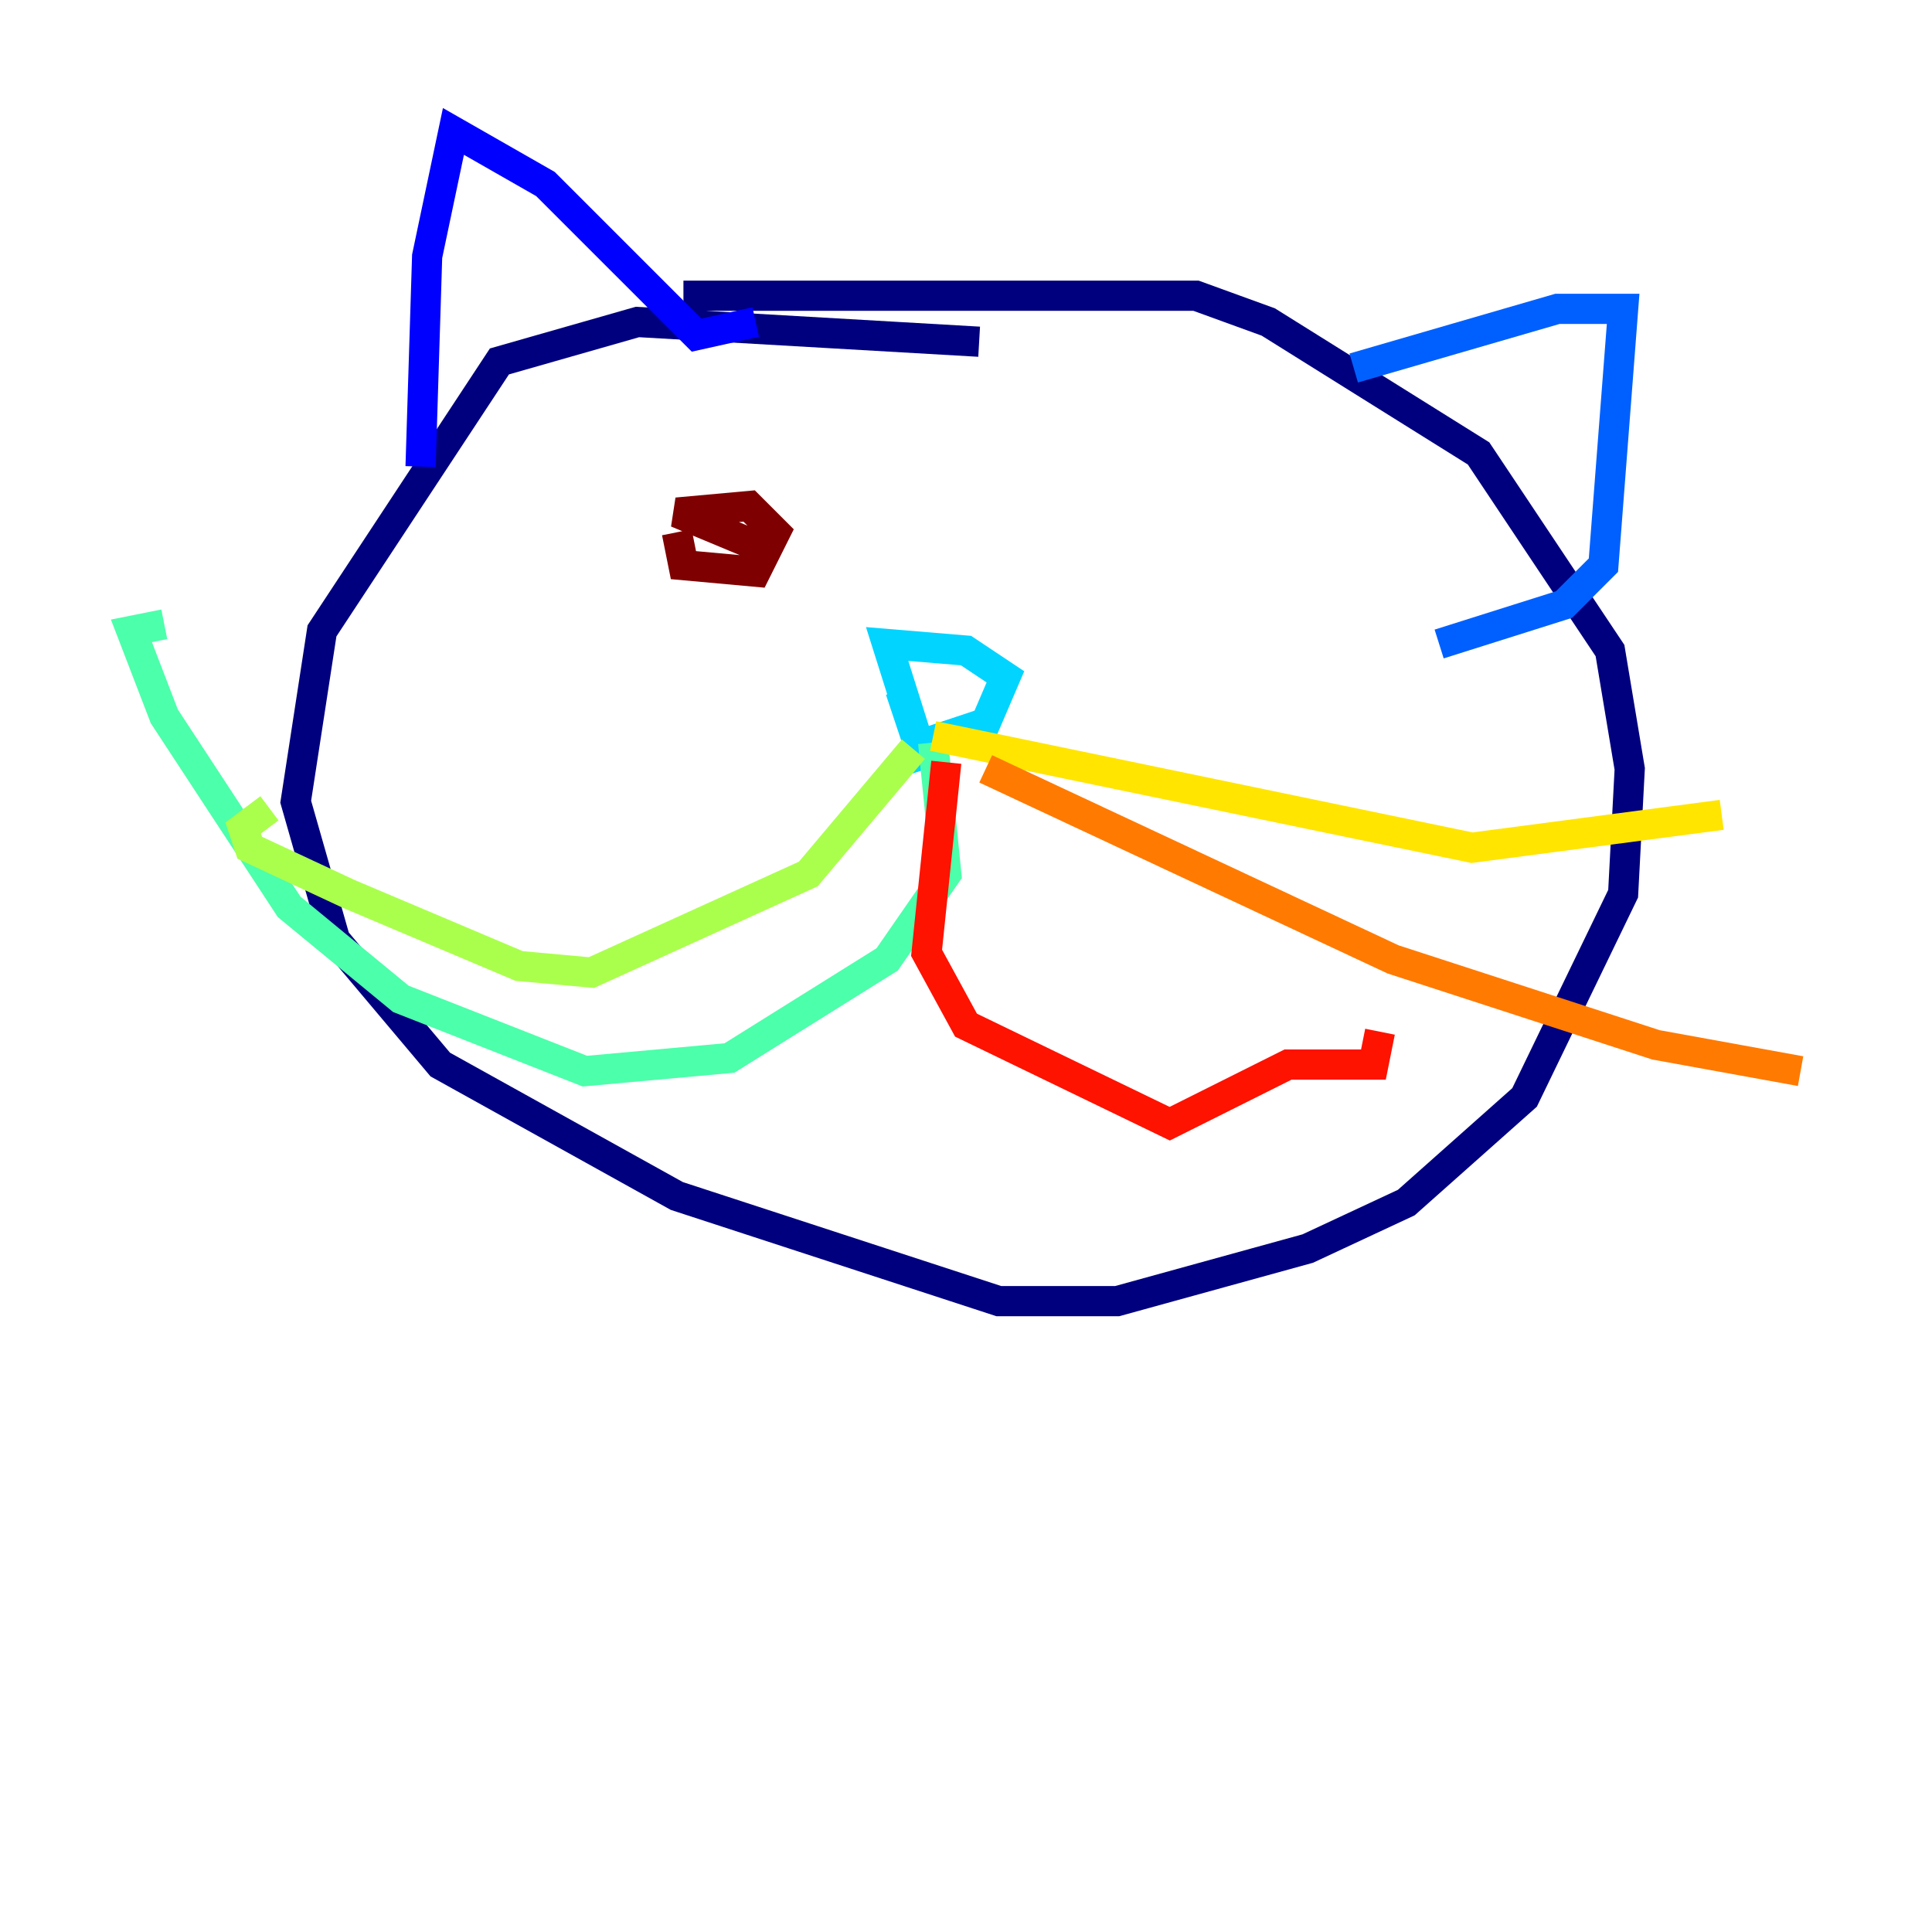 <?xml version="1.0" encoding="utf-8" ?>
<svg baseProfile="tiny" height="128" version="1.2" viewBox="0,0,128,128" width="128" xmlns="http://www.w3.org/2000/svg" xmlns:ev="http://www.w3.org/2001/xml-events" xmlns:xlink="http://www.w3.org/1999/xlink"><defs /><polyline fill="none" points="64.871,22.64 42.231,21.333 33.088,23.946 21.333,41.796 19.592,53.116 22.204,62.258 29.17,70.531 44.843,79.238 66.177,86.204 74.014,86.204 86.639,82.721 93.17,79.674 101.007,72.707 107.537,59.211 107.973,50.939 106.667,43.102 97.959,30.041 84.027,21.333 79.238,19.592 45.279,19.592" stroke="#00007f" stroke-width="2" /><polyline fill="none" points="27.864,30.912 28.299,16.98 30.041,8.707 36.136,12.191 46.15,22.204 50.068,21.333" stroke="#0000fe" stroke-width="2" /><polyline fill="none" points="89.687,24.381 103.184,20.463 107.537,20.463 106.231,37.442 103.619,40.054 95.347,42.667" stroke="#0060ff" stroke-width="2" /><polyline fill="none" points="59.646,45.714 61.388,50.939 58.776,42.667 64.0,43.102 66.612,44.843 65.306,47.891 61.388,49.197" stroke="#00d4ff" stroke-width="2" /><polyline fill="none" points="61.823,49.197 62.694,57.905 58.776,63.565 48.327,70.095 38.748,70.966 26.558,66.177 19.157,60.082 10.884,47.456 8.707,41.796 10.884,41.361" stroke="#4cffaa" stroke-width="2" /><polyline fill="none" points="60.517,49.633 53.551,57.905 39.184,64.435 34.395,64.0 23.075,59.211 16.544,56.163 16.109,54.857 17.85,53.551" stroke="#aaff4c" stroke-width="2" /><polyline fill="none" points="61.823,48.762 97.524,56.163 114.068,53.986" stroke="#ffe500" stroke-width="2" /><polyline fill="none" points="65.306,50.939 92.299,63.565 109.714,69.225 119.293,70.966" stroke="#ff7a00" stroke-width="2" /><polyline fill="none" points="62.694,50.503 61.388,63.129 64.0,67.918 77.497,74.449 85.333,70.531 90.993,70.531 91.429,68.354" stroke="#fe1200" stroke-width="2" /><polyline fill="none" points="44.843,35.265 45.279,37.442 50.068,37.878 51.374,35.265 49.633,33.524 44.843,33.959 50.068,36.136" stroke="#7f0000" stroke-width="2" /></svg>